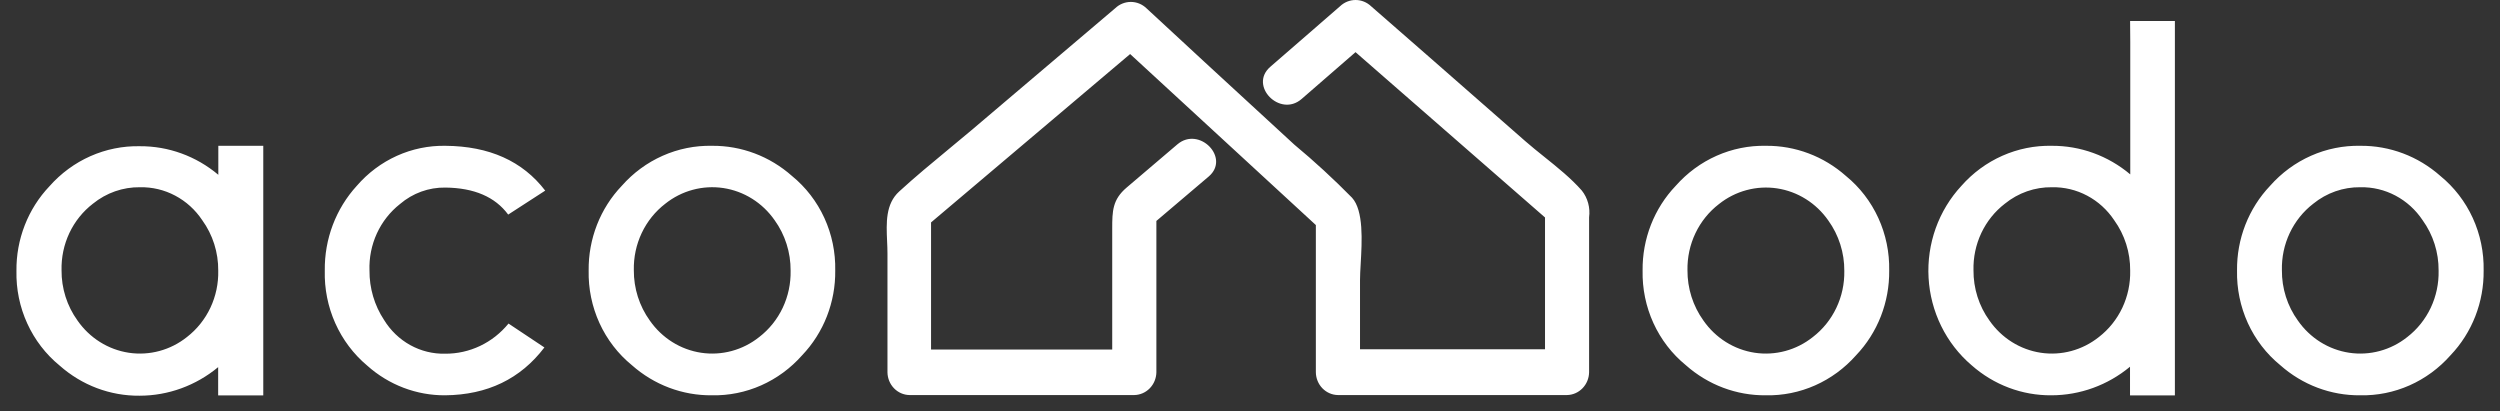 <svg width="152" height="25" viewBox="0 0 152 25" fill="none" xmlns="http://www.w3.org/2000/svg">
<rect x="0" y="0" width="152" height="25" fill="#333333" stroke="none"/>
<path fill-rule="evenodd" clip-rule="evenodd" d="M86.944 3.507L92.741 8.585C93.106 8.904 93.496 9.217 93.89 9.533C94.696 10.179 95.517 10.838 96.174 11.585C96.353 11.81 96.484 12.071 96.56 12.351C96.636 12.631 96.655 12.924 96.617 13.212V22.637C96.61 23.002 96.467 23.35 96.216 23.607C95.966 23.865 95.628 24.013 95.274 24.019H81.347C80.992 24.014 80.654 23.867 80.403 23.609C80.152 23.351 80.009 23.002 80.004 22.637V13.683L68.712 3.286L56.608 13.523V21.25H67.623V13.908C67.623 12.832 67.638 12.136 68.499 11.404L71.587 8.775C72.914 7.653 74.82 9.602 73.488 10.733L70.308 13.433V22.637C70.301 23.002 70.158 23.35 69.907 23.607C69.657 23.865 69.319 24.013 68.965 24.019H55.3C54.946 24.014 54.607 23.867 54.357 23.609C54.106 23.351 53.963 23.002 53.958 22.637V15.416C53.958 15.169 53.947 14.914 53.935 14.657C53.887 13.549 53.836 12.4 54.673 11.64C55.636 10.758 56.65 9.92 57.662 9.084C58.126 8.7 58.591 8.316 59.05 7.929L67.803 0.502C68.061 0.255 68.401 0.117 68.754 0.117C69.107 0.117 69.446 0.255 69.704 0.502L73.196 3.732L78.691 8.79C79.914 9.806 81.085 10.884 82.203 12.02C82.916 12.806 82.809 14.662 82.73 16.037C82.708 16.414 82.689 16.755 82.689 17.028V21.235H93.937V13.222L82.416 3.171L79.134 6.021C77.821 7.158 75.91 5.21 77.233 4.063L81.468 0.387C81.726 0.138 82.066 0 82.419 0C82.772 0 83.112 0.138 83.37 0.387L86.944 3.507ZM129.52 10.603V2.545L129.51 1.278H132.233V24.039H129.505V22.297C128.152 23.419 126.467 24.032 124.73 24.034C122.946 24.051 121.218 23.399 119.867 22.201C119.101 21.548 118.474 20.738 118.025 19.824C117.576 18.91 117.314 17.91 117.257 16.888C117.199 15.865 117.347 14.841 117.69 13.879C118.034 12.918 118.566 12.04 119.254 11.299C119.947 10.513 120.796 9.89 121.743 9.47C122.69 9.05 123.713 8.844 124.744 8.865C126.484 8.854 128.173 9.468 129.52 10.603ZM125.938 21.34C126.544 21.177 127.112 20.889 127.609 20.494C128.216 20.025 128.706 19.414 129.038 18.711C129.369 18.008 129.533 17.234 129.515 16.452C129.524 15.349 129.182 14.273 128.542 13.387C128.122 12.757 127.557 12.243 126.896 11.894C126.236 11.544 125.501 11.369 124.759 11.384C123.721 11.37 122.71 11.724 121.894 12.386C121.286 12.854 120.796 13.465 120.464 14.168C120.133 14.871 119.969 15.646 119.988 16.427C119.979 17.531 120.32 18.607 120.961 19.492C121.326 20.017 121.791 20.46 122.326 20.796C122.862 21.132 123.458 21.353 124.078 21.447C124.699 21.54 125.331 21.504 125.938 21.34ZM148.374 10.698C147.022 9.5 145.294 8.849 143.511 8.865C142.48 8.844 141.456 9.05 140.509 9.47C139.562 9.89 138.714 10.513 138.02 11.299C137.373 11.979 136.863 12.784 136.518 13.667C136.173 14.551 136.001 15.495 136.012 16.447C135.989 17.55 136.214 18.643 136.669 19.642C137.125 20.64 137.799 21.516 138.638 22.201C139.989 23.401 141.717 24.052 143.501 24.034C144.532 24.056 145.555 23.85 146.502 23.43C147.449 23.01 148.298 22.386 148.991 21.601C149.64 20.921 150.152 20.116 150.498 19.231C150.843 18.347 151.016 17.401 151.005 16.447C151.027 15.345 150.801 14.252 150.345 13.255C149.888 12.257 149.214 11.382 148.374 10.698ZM146.36 20.494C145.864 20.889 145.296 21.177 144.689 21.34C144.083 21.504 143.45 21.54 142.83 21.447C142.21 21.353 141.614 21.132 141.078 20.796C140.543 20.46 140.078 20.017 139.713 19.492C139.072 18.607 138.73 17.531 138.74 16.427C138.721 15.646 138.884 14.871 139.216 14.168C139.548 13.465 140.038 12.854 140.646 12.386C141.461 11.724 142.473 11.37 143.511 11.384C144.253 11.369 144.988 11.544 145.648 11.894C146.308 12.243 146.874 12.757 147.294 13.387C147.934 14.273 148.276 15.349 148.267 16.452C148.285 17.234 148.121 18.008 147.79 18.711C147.458 19.414 146.968 20.025 146.36 20.494ZM24.318 12.406C25.093 11.743 26.073 11.388 27.08 11.404C28.831 11.424 30.103 11.972 30.898 13.047L33.149 11.59C31.771 9.793 29.748 8.885 27.08 8.865C26.065 8.847 25.058 9.055 24.128 9.475C23.198 9.895 22.367 10.518 21.692 11.299C20.42 12.69 19.722 14.536 19.747 16.447C19.718 17.551 19.936 18.646 20.384 19.649C20.832 20.652 21.497 21.535 22.329 22.232C23.642 23.405 25.326 24.046 27.066 24.034C29.633 24.008 31.645 23.038 33.1 21.125L30.917 19.672C30.445 20.251 29.856 20.715 29.19 21.032C28.524 21.348 27.799 21.51 27.066 21.505C26.327 21.523 25.596 21.343 24.945 20.983C24.294 20.623 23.745 20.096 23.35 19.452C22.765 18.567 22.456 17.518 22.465 16.447C22.437 15.67 22.591 14.898 22.913 14.194C23.236 13.491 23.718 12.878 24.318 12.406ZM13.274 10.628V10.127V8.865H16.007V24.039H13.264V22.322C11.911 23.444 10.226 24.058 8.489 24.059C6.705 24.077 4.977 23.426 3.626 22.227C2.786 21.541 2.113 20.665 1.657 19.667C1.201 18.669 0.976 17.575 1 16.472C0.989 15.52 1.161 14.576 1.506 13.692C1.85 12.809 2.361 12.004 3.008 11.324C3.701 10.539 4.55 9.915 5.497 9.495C6.444 9.075 7.468 8.869 8.498 8.89C10.238 8.879 11.927 9.493 13.274 10.628ZM9.692 21.34C10.298 21.177 10.867 20.889 11.363 20.494C11.97 20.025 12.46 19.414 12.792 18.711C13.123 18.008 13.287 17.234 13.269 16.452C13.278 15.349 12.937 14.273 12.296 13.387C11.877 12.757 11.311 12.243 10.65 11.894C9.99 11.544 9.256 11.369 8.513 11.384C7.475 11.37 6.464 11.724 5.649 12.386C5.041 12.854 4.55 13.465 4.218 14.168C3.887 14.871 3.724 15.646 3.742 16.427C3.733 17.531 4.075 18.607 4.715 19.492C5.081 20.017 5.545 20.46 6.081 20.796C6.616 21.132 7.212 21.353 7.832 21.447C8.453 21.54 9.085 21.504 9.692 21.34ZM112.232 10.698C110.88 9.5 109.152 8.849 107.369 8.865C106.339 8.844 105.316 9.05 104.37 9.47C103.423 9.89 102.576 10.514 101.883 11.299C101.234 11.978 100.723 12.783 100.377 13.666C100.032 14.55 99.859 15.495 99.87 16.447C99.847 17.55 100.072 18.643 100.527 19.642C100.983 20.64 101.657 21.516 102.496 22.201C103.847 23.4 105.576 24.051 107.359 24.034C108.39 24.056 109.413 23.85 110.36 23.43C111.307 23.01 112.156 22.386 112.849 21.601C113.498 20.921 114.01 20.116 114.356 19.231C114.701 18.347 114.874 17.401 114.863 16.447C114.885 15.345 114.659 14.252 114.203 13.255C113.746 12.257 113.072 11.382 112.232 10.698ZM110.218 20.494C109.722 20.889 109.154 21.177 108.547 21.34C107.941 21.504 107.308 21.54 106.688 21.447C106.068 21.353 105.472 21.132 104.936 20.796C104.401 20.46 103.936 20.017 103.571 19.492C102.932 18.606 102.591 17.531 102.598 16.427C102.584 15.648 102.75 14.877 103.083 14.178C103.417 13.478 103.907 12.871 104.514 12.406C105.01 12.011 105.579 11.723 106.185 11.56C106.792 11.396 107.424 11.36 108.044 11.453C108.665 11.547 109.261 11.768 109.796 12.104C110.332 12.439 110.796 12.883 111.162 13.408C111.8 14.293 112.142 15.369 112.134 16.472C112.148 17.251 111.982 18.022 111.648 18.722C111.315 19.421 110.825 20.028 110.218 20.494ZM48.152 10.698C46.8 9.5 45.072 8.849 43.289 8.865C42.258 8.844 41.236 9.05 40.29 9.47C39.343 9.89 38.495 10.514 37.803 11.299C37.154 11.978 36.642 12.783 36.297 13.666C35.952 14.55 35.779 15.495 35.79 16.447C35.767 17.55 35.992 18.643 36.447 19.642C36.903 20.64 37.577 21.516 38.416 22.201C39.767 23.4 41.496 24.051 43.279 24.034C44.31 24.056 45.333 23.85 46.28 23.43C47.227 23.01 48.076 22.386 48.769 21.601C49.418 20.921 49.93 20.116 50.276 19.231C50.621 18.347 50.794 17.401 50.782 16.447C50.805 15.345 50.579 14.252 50.123 13.255C49.666 12.257 48.992 11.382 48.152 10.698ZM46.158 20.494C45.662 20.889 45.093 21.177 44.487 21.34C43.88 21.504 43.248 21.54 42.627 21.447C42.007 21.353 41.411 21.132 40.876 20.796C40.34 20.46 39.876 20.017 39.51 19.492C38.871 18.606 38.53 17.531 38.537 16.427C38.52 15.646 38.684 14.871 39.016 14.168C39.349 13.464 39.84 12.854 40.449 12.386C40.945 11.991 41.513 11.703 42.12 11.54C42.726 11.376 43.358 11.34 43.979 11.433C44.599 11.527 45.195 11.748 45.731 12.084C46.266 12.419 46.731 12.863 47.096 13.387C47.735 14.273 48.076 15.349 48.069 16.452C48.086 17.234 47.922 18.009 47.59 18.712C47.257 19.415 46.766 20.026 46.158 20.494Z" fill="white"/>
</svg>
